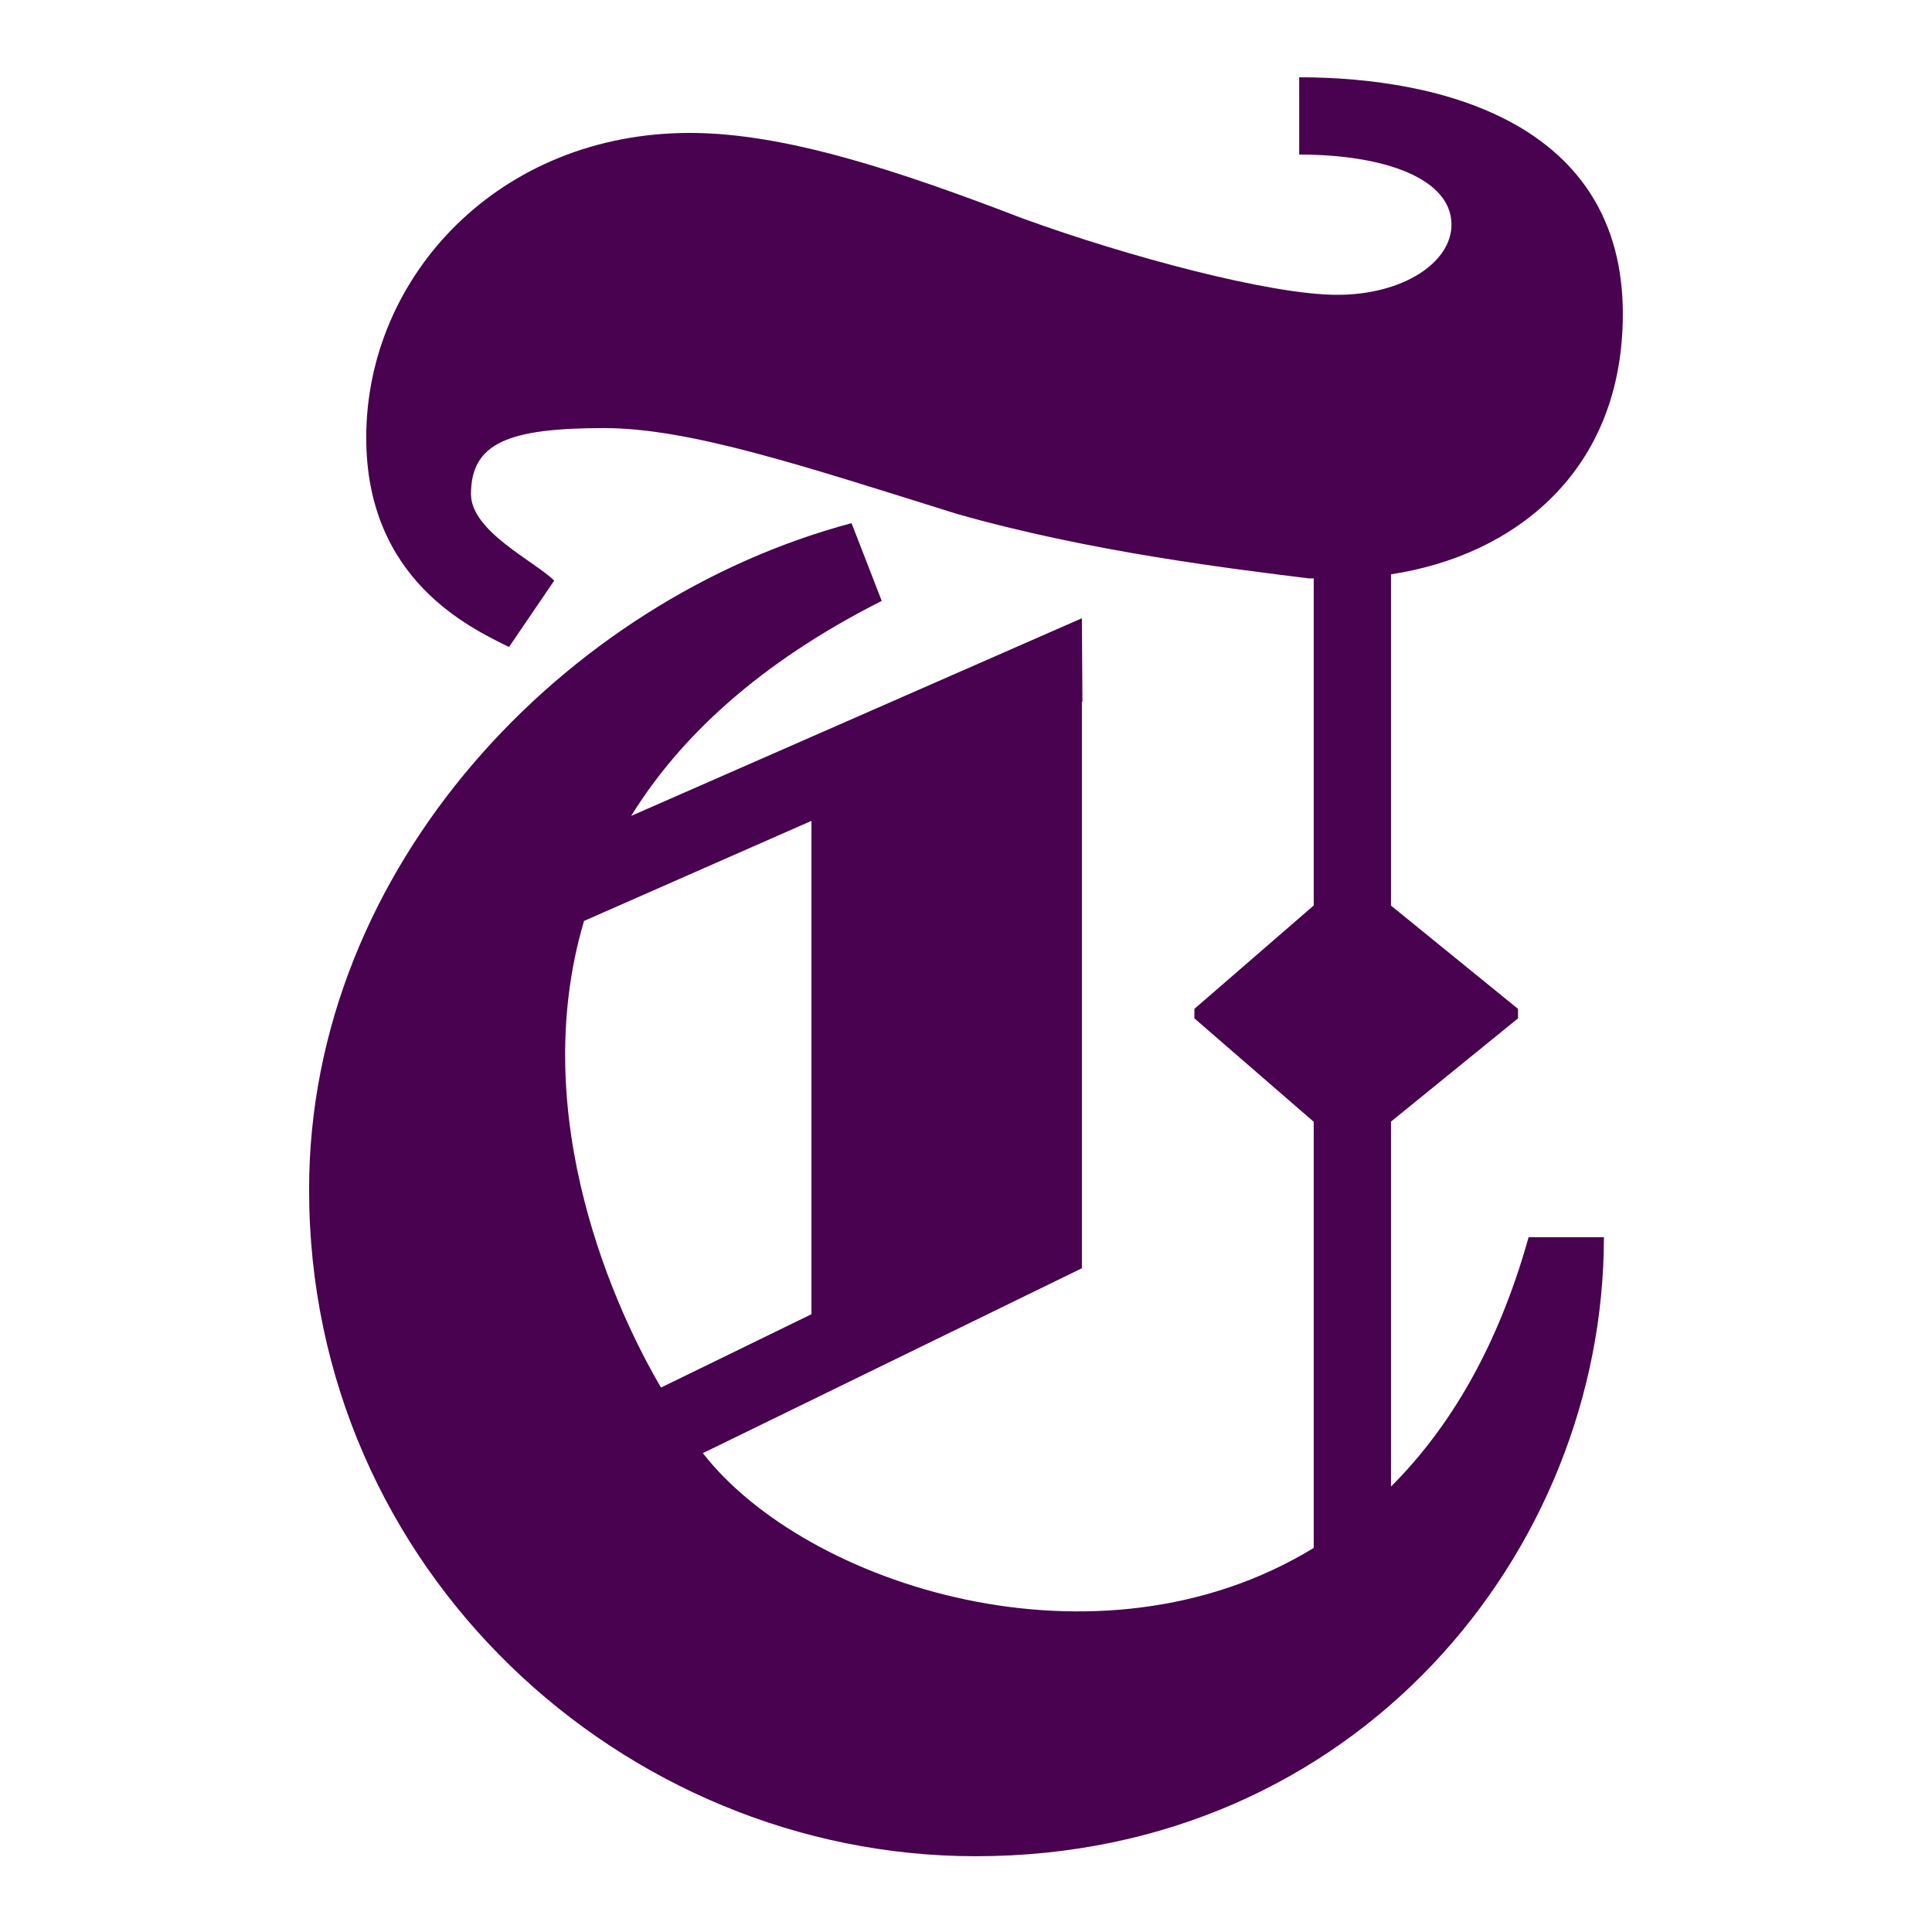 <svg xmlns="http://www.w3.org/2000/svg" xmlns:xlink="http://www.w3.org/1999/xlink" viewBox="0,0,256,256" width="50px" height="50px"><g fill="#49024f" fill-rule="nonzero" stroke="none" stroke-width="1" stroke-linecap="butt" stroke-linejoin="miter" stroke-miterlimit="10" stroke-dasharray="" stroke-dashoffset="0" font-family="none" font-weight="none" font-size="none" text-anchor="none" style="mix-blend-mode: normal"><g transform="scale(5.12,5.12)"><path d="M33.623,2v2c2.217,0 3.941,0.624 3.941,1.814c0,0.985 -1.261,1.816 -2.957,1.816c-1.725,0 -5.419,-0.988 -8.129,-1.973c-3.203,-1.232 -6.159,-2.217 -8.623,-2.217c-4.927,0 -8.377,3.697 -8.377,7.885c0,3.696 2.709,4.927 3.695,5.42l1.17,-1.719c-0.493,-0.493 -2.154,-1.273 -2.154,-2.238c0,-1.333 0.985,-1.709 3.449,-1.709c2.217,0 5.173,0.986 9.115,2.217c3.449,0.985 7.144,1.426 9.115,1.672h0.131v8.465l-3.088,2.676v0.246l3.088,2.676v11.029c-5.587,3.416 -13.149,0.967 -15.809,-2.453l9.809,-4.785v-0.002v-14.656l0.014,-0.006l-0.014,-2.158l-11.664,5.115c1.251,-2.023 3.291,-3.95 6.484,-5.564l-0.781,-2.012c-7.39,1.97 -14.039,8.87 -14.039,17.25c0,9.85 8.13,17.25 17.25,17.25c9.85,0 16.26,-7.89 16.26,-16.02h-1.949c-0.794,2.844 -2.048,4.943 -3.561,6.453v-9.445l3.287,-2.672v-0.246l-3.287,-2.672v-8.574c3.178,-0.482 6,-2.649 6,-6.74c0,-4.927 -4.681,-6.123 -8.377,-6.123zM21,21.244v12.768l-3.893,1.898c-1.132,-1.922 -3.504,-6.979 -1.992,-12.076z"></path></g></g></svg>
